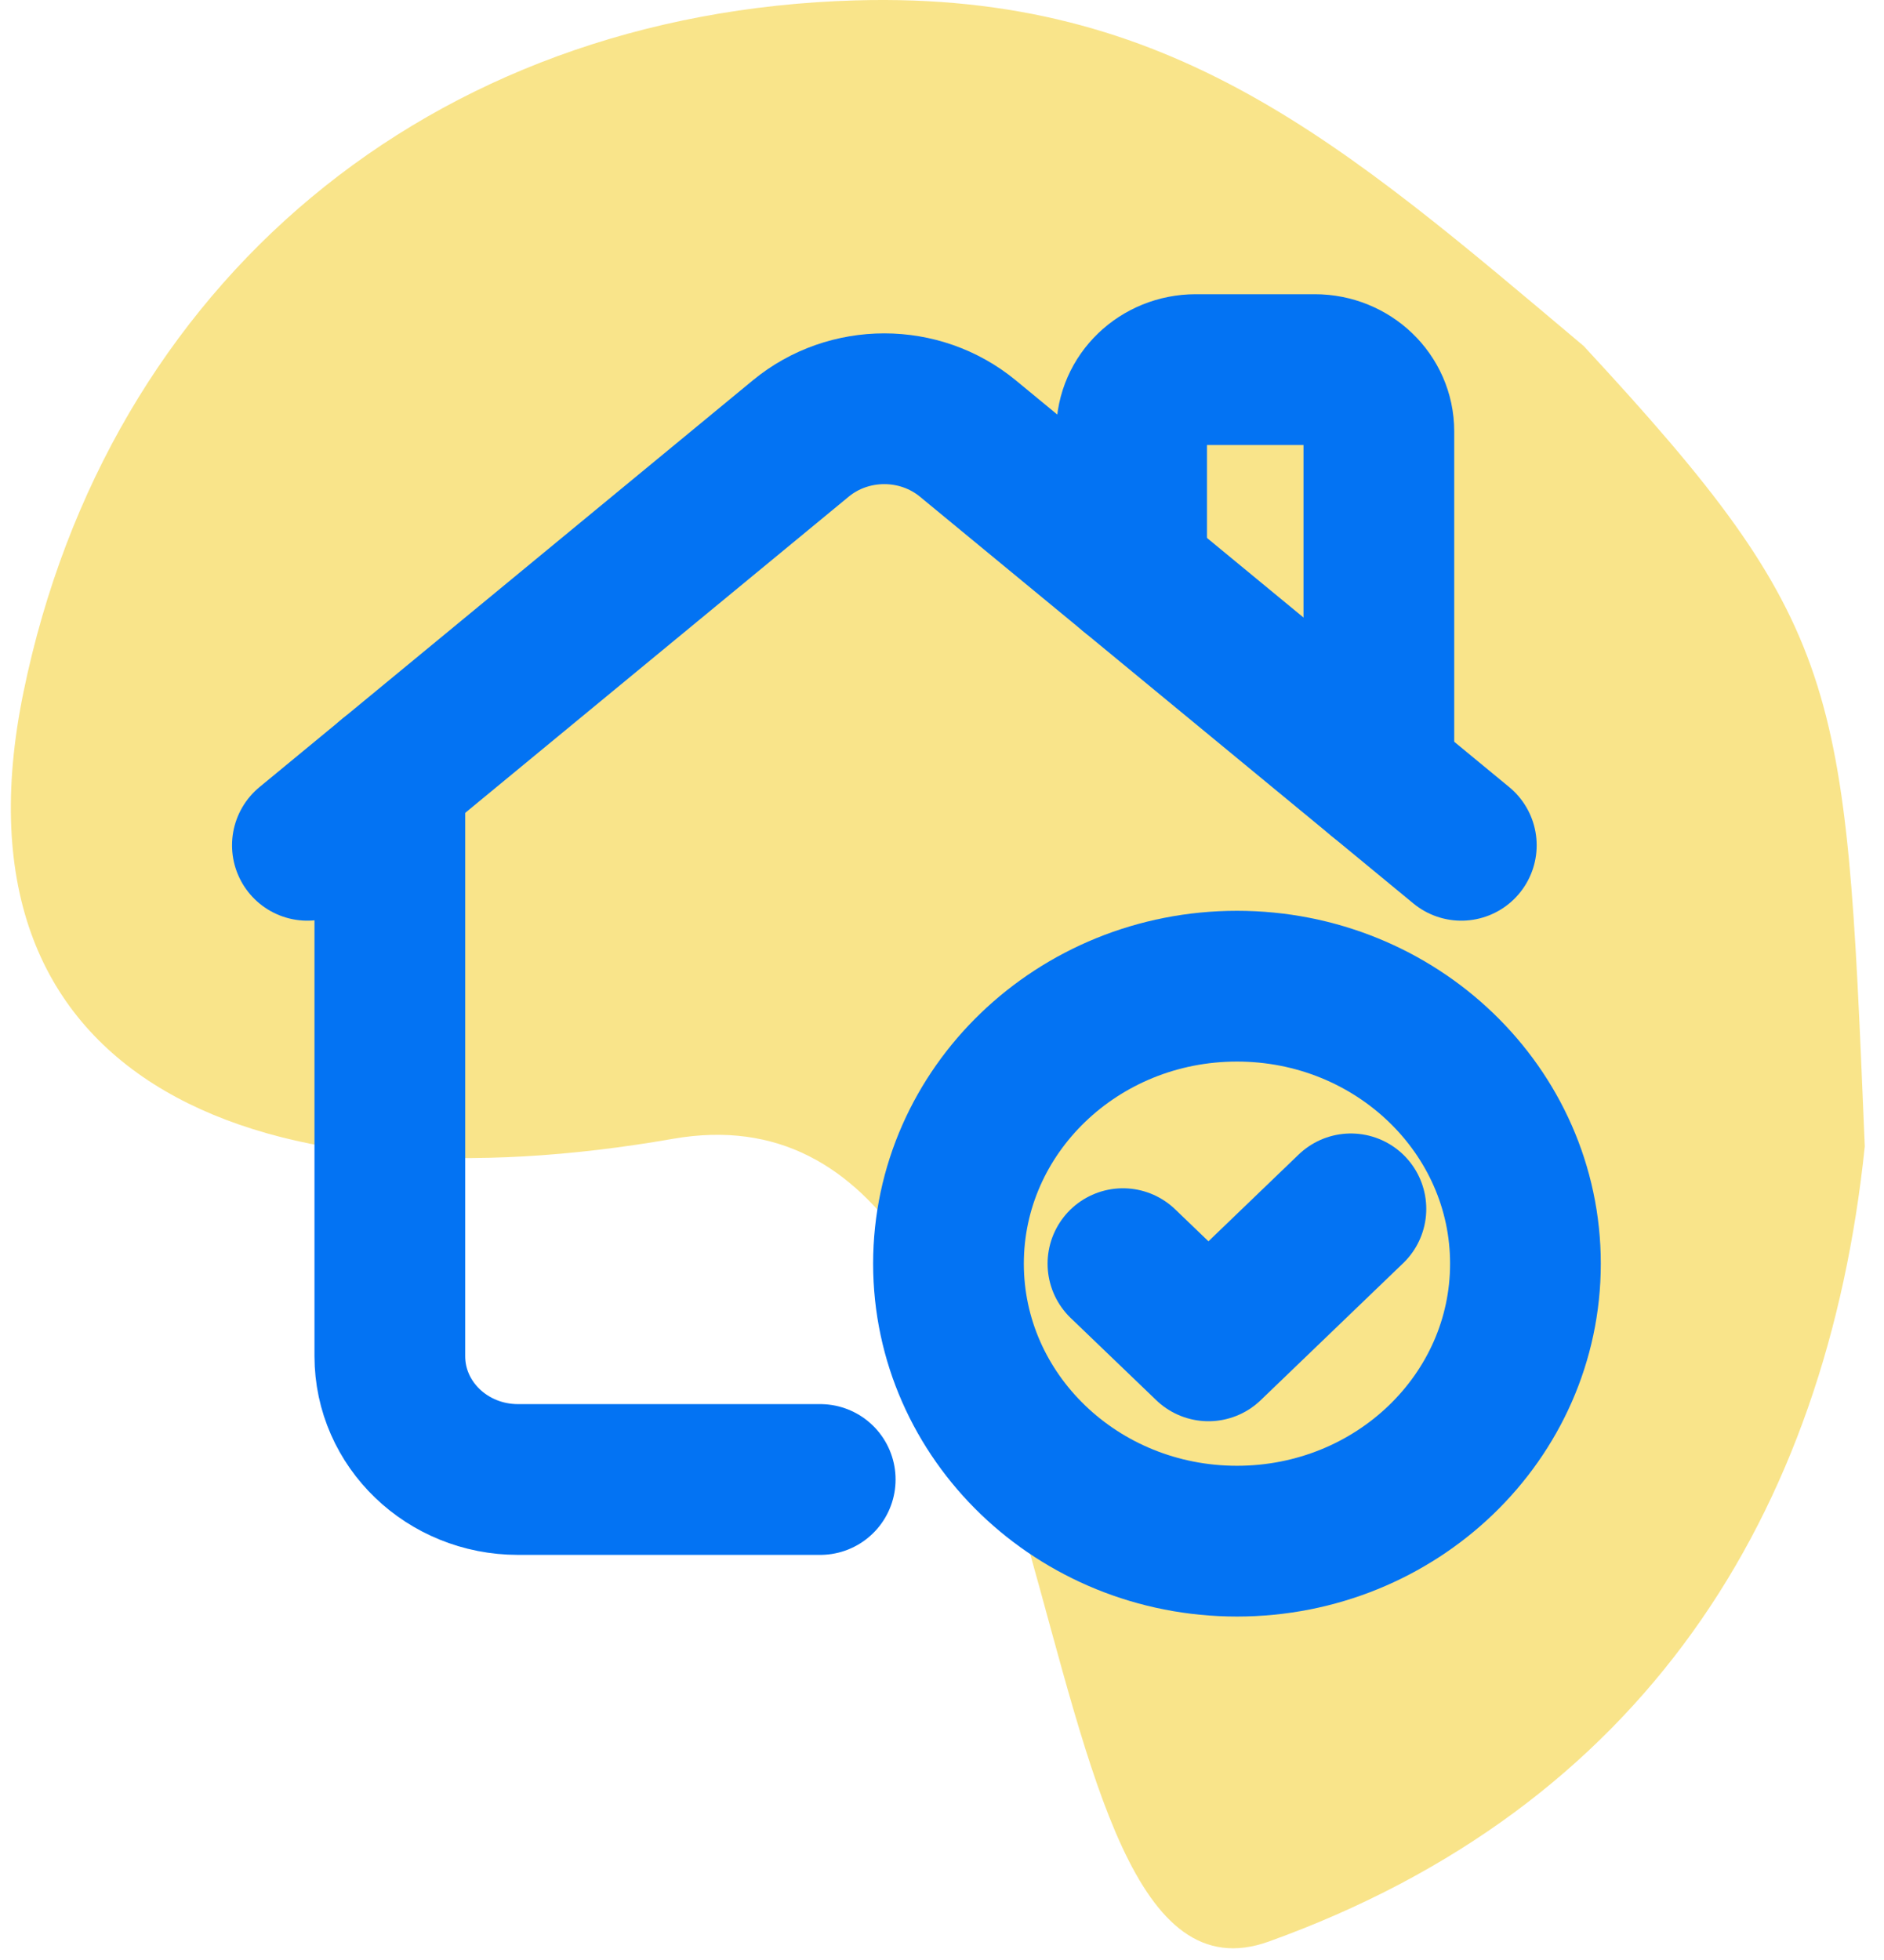 <svg width="25" height="26" viewBox="0 0 25 26" fill="none" xmlns="http://www.w3.org/2000/svg">
<g clip-path="url(#clip0_106_599)">
<path d="M8.928 15.107C14.541 14.126 13.273 27.037 16.837 25.755C21.793 23.972 24.235 20.113 24.745 15.207L24.738 15.041C24.489 9.062 24.458 8.305 21.015 4.59C17.837 1.916 15.547 -0.116 11.354 0.005C5.698 0.168 1.431 3.754 0.313 9.174C-0.773 14.438 3.52 16.052 8.928 15.107Z" fill="#F4CA16" fill-opacity="0.5"/>
<path d="M18.297 10.311V5.721C18.297 5.269 17.916 4.903 17.447 4.903H15.867C15.397 4.903 15.016 5.269 15.016 5.721V7.607" stroke="#0373F3" stroke-width="2" stroke-linecap="round" stroke-linejoin="round"/>
<path d="M4.079 11.213L10.627 5.816C11.264 5.291 12.204 5.291 12.842 5.816L19.391 11.213" stroke="#0373F3" stroke-width="2" stroke-linecap="round" stroke-linejoin="round"/>
<path d="M5.173 10.311V17.99C5.173 18.894 5.934 19.626 6.874 19.626H10.884" stroke="#0373F3" stroke-width="2" stroke-linecap="round" stroke-linejoin="round"/>
<path d="M16.414 20.444C14.3 20.444 12.586 18.796 12.586 16.763C12.586 14.731 14.3 13.082 16.414 13.082C18.529 13.082 20.242 14.731 20.242 16.763C20.242 18.796 18.529 20.444 16.414 20.444Z" stroke="#0373F3" stroke-width="2" stroke-linecap="round" stroke-linejoin="round"/>
<path d="M17.926 16.036L16.036 17.853L14.901 16.763" stroke="#0373F3" stroke-width="2" stroke-linecap="round" stroke-linejoin="round"/>
</g>
<defs>
<clipPath id="clip0_106_599">
<rect width="25" height="26" fill="white"/>
</clipPath>
</defs>
</svg>
